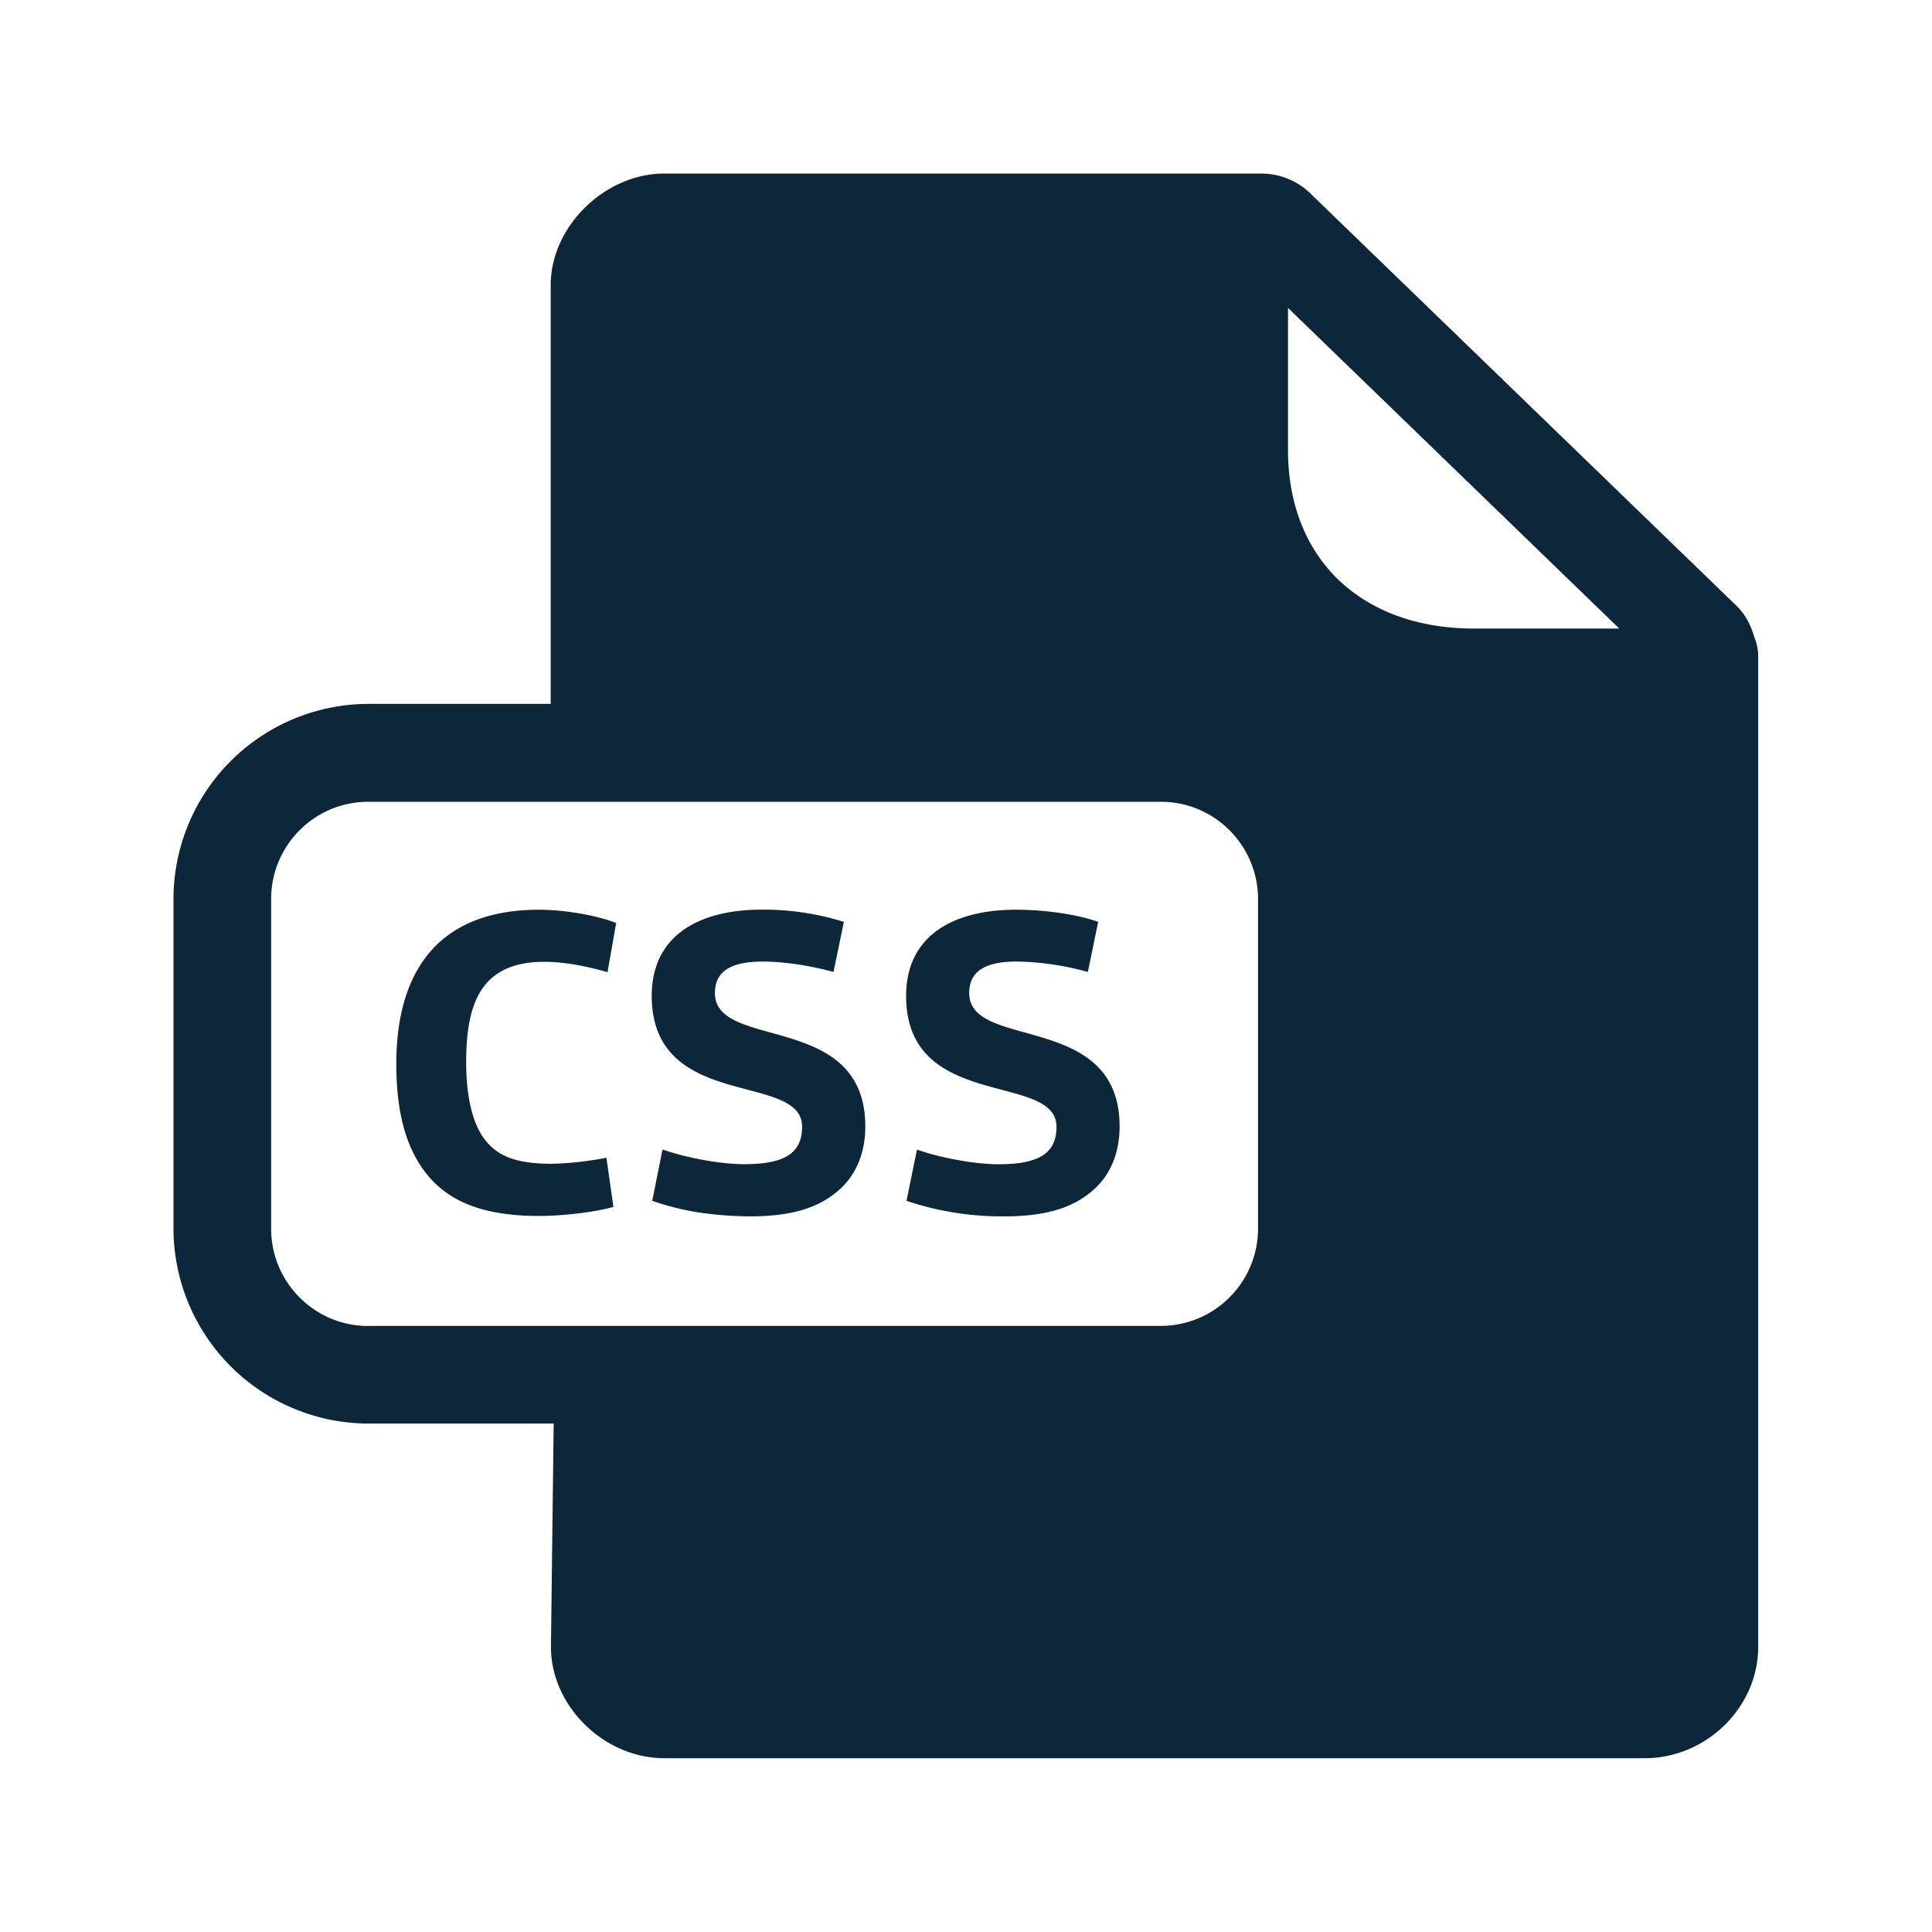 <svg xmlns="http://www.w3.org/2000/svg" width="24" height="24" fill="none"><path fill="#0B2739" d="M4.923 13.217c0 .635.134 1.112.445 1.445.274.288.68.443 1.33.443.3 0 .704-.048.922-.113l-.087-.61a4.113 4.113 0 0 1-.675.075c-.412 0-.644-.08-.804-.263-.182-.202-.263-.566-.263-1 0-.728.182-1.246.97-1.246.229 0 .503.047.786.129l.107-.611c-.236-.095-.642-.165-.958-.165-1.255 0-1.773.77-1.773 1.916ZM8.23 14.281l-.128.636c.37.129.748.188 1.213.193.523 0 .87-.106 1.129-.347.193-.182.305-.443.305-.77 0-.839-.64-1.017-1.172-1.165-.376-.104-.696-.194-.696-.49 0-.233.142-.393.593-.393.258 0 .58.047.88.129l.129-.622A3.336 3.336 0 0 0 9.46 11.3c-.781 0-1.364.325-1.364 1.07 0 .851.654 1.025 1.188 1.166.369.098.68.18.68.461 0 .336-.23.465-.722.465-.266 0-.69-.07-1.011-.182ZM11.261 14.917l.13-.636c.321.112.744.182 1.01.182.494 0 .723-.129.723-.465 0-.28-.312-.363-.68-.46-.534-.142-1.188-.316-1.188-1.167 0-.745.582-1.07 1.364-1.07.353 0 .74.053 1.022.15l-.128.623a3.55 3.55 0 0 0-.88-.13c-.451 0-.594.16-.594.393 0 .297.321.387.697.491.53.148 1.171.326 1.171 1.165 0 .327-.111.588-.305.77-.258.24-.605.347-1.129.347a3.707 3.707 0 0 1-1.213-.193Z"/><path fill="#0B2739" d="M21.794 7.917c.03.076.047.154.047.235v12.306c0 .75-.644 1.383-1.409 1.383H8.253c-.75 0-1.409-.647-1.409-1.384l.034-2.773h-2.3a2.427 2.427 0 0 1-2.423-2.423V11.17a2.426 2.426 0 0 1 2.42-2.426h2.266V3.54c0-.726.673-1.384 1.41-1.384h7.414c.232 0 .448.087.613.247l5.297 5.126c.112.109.177.246.219.389ZM16 3.824V5.59c0 .658.216 1.213.622 1.608.414.398.997.61 1.689.61h1.804L16 3.825ZM4.575 16.471h9.846a1.21 1.21 0 0 0 1.207-1.21V11.17c0-.667-.54-1.21-1.207-1.21H4.575c-.666 0-1.207.54-1.207 1.21v4.092c0 .667.54 1.21 1.207 1.21Z"/></svg>